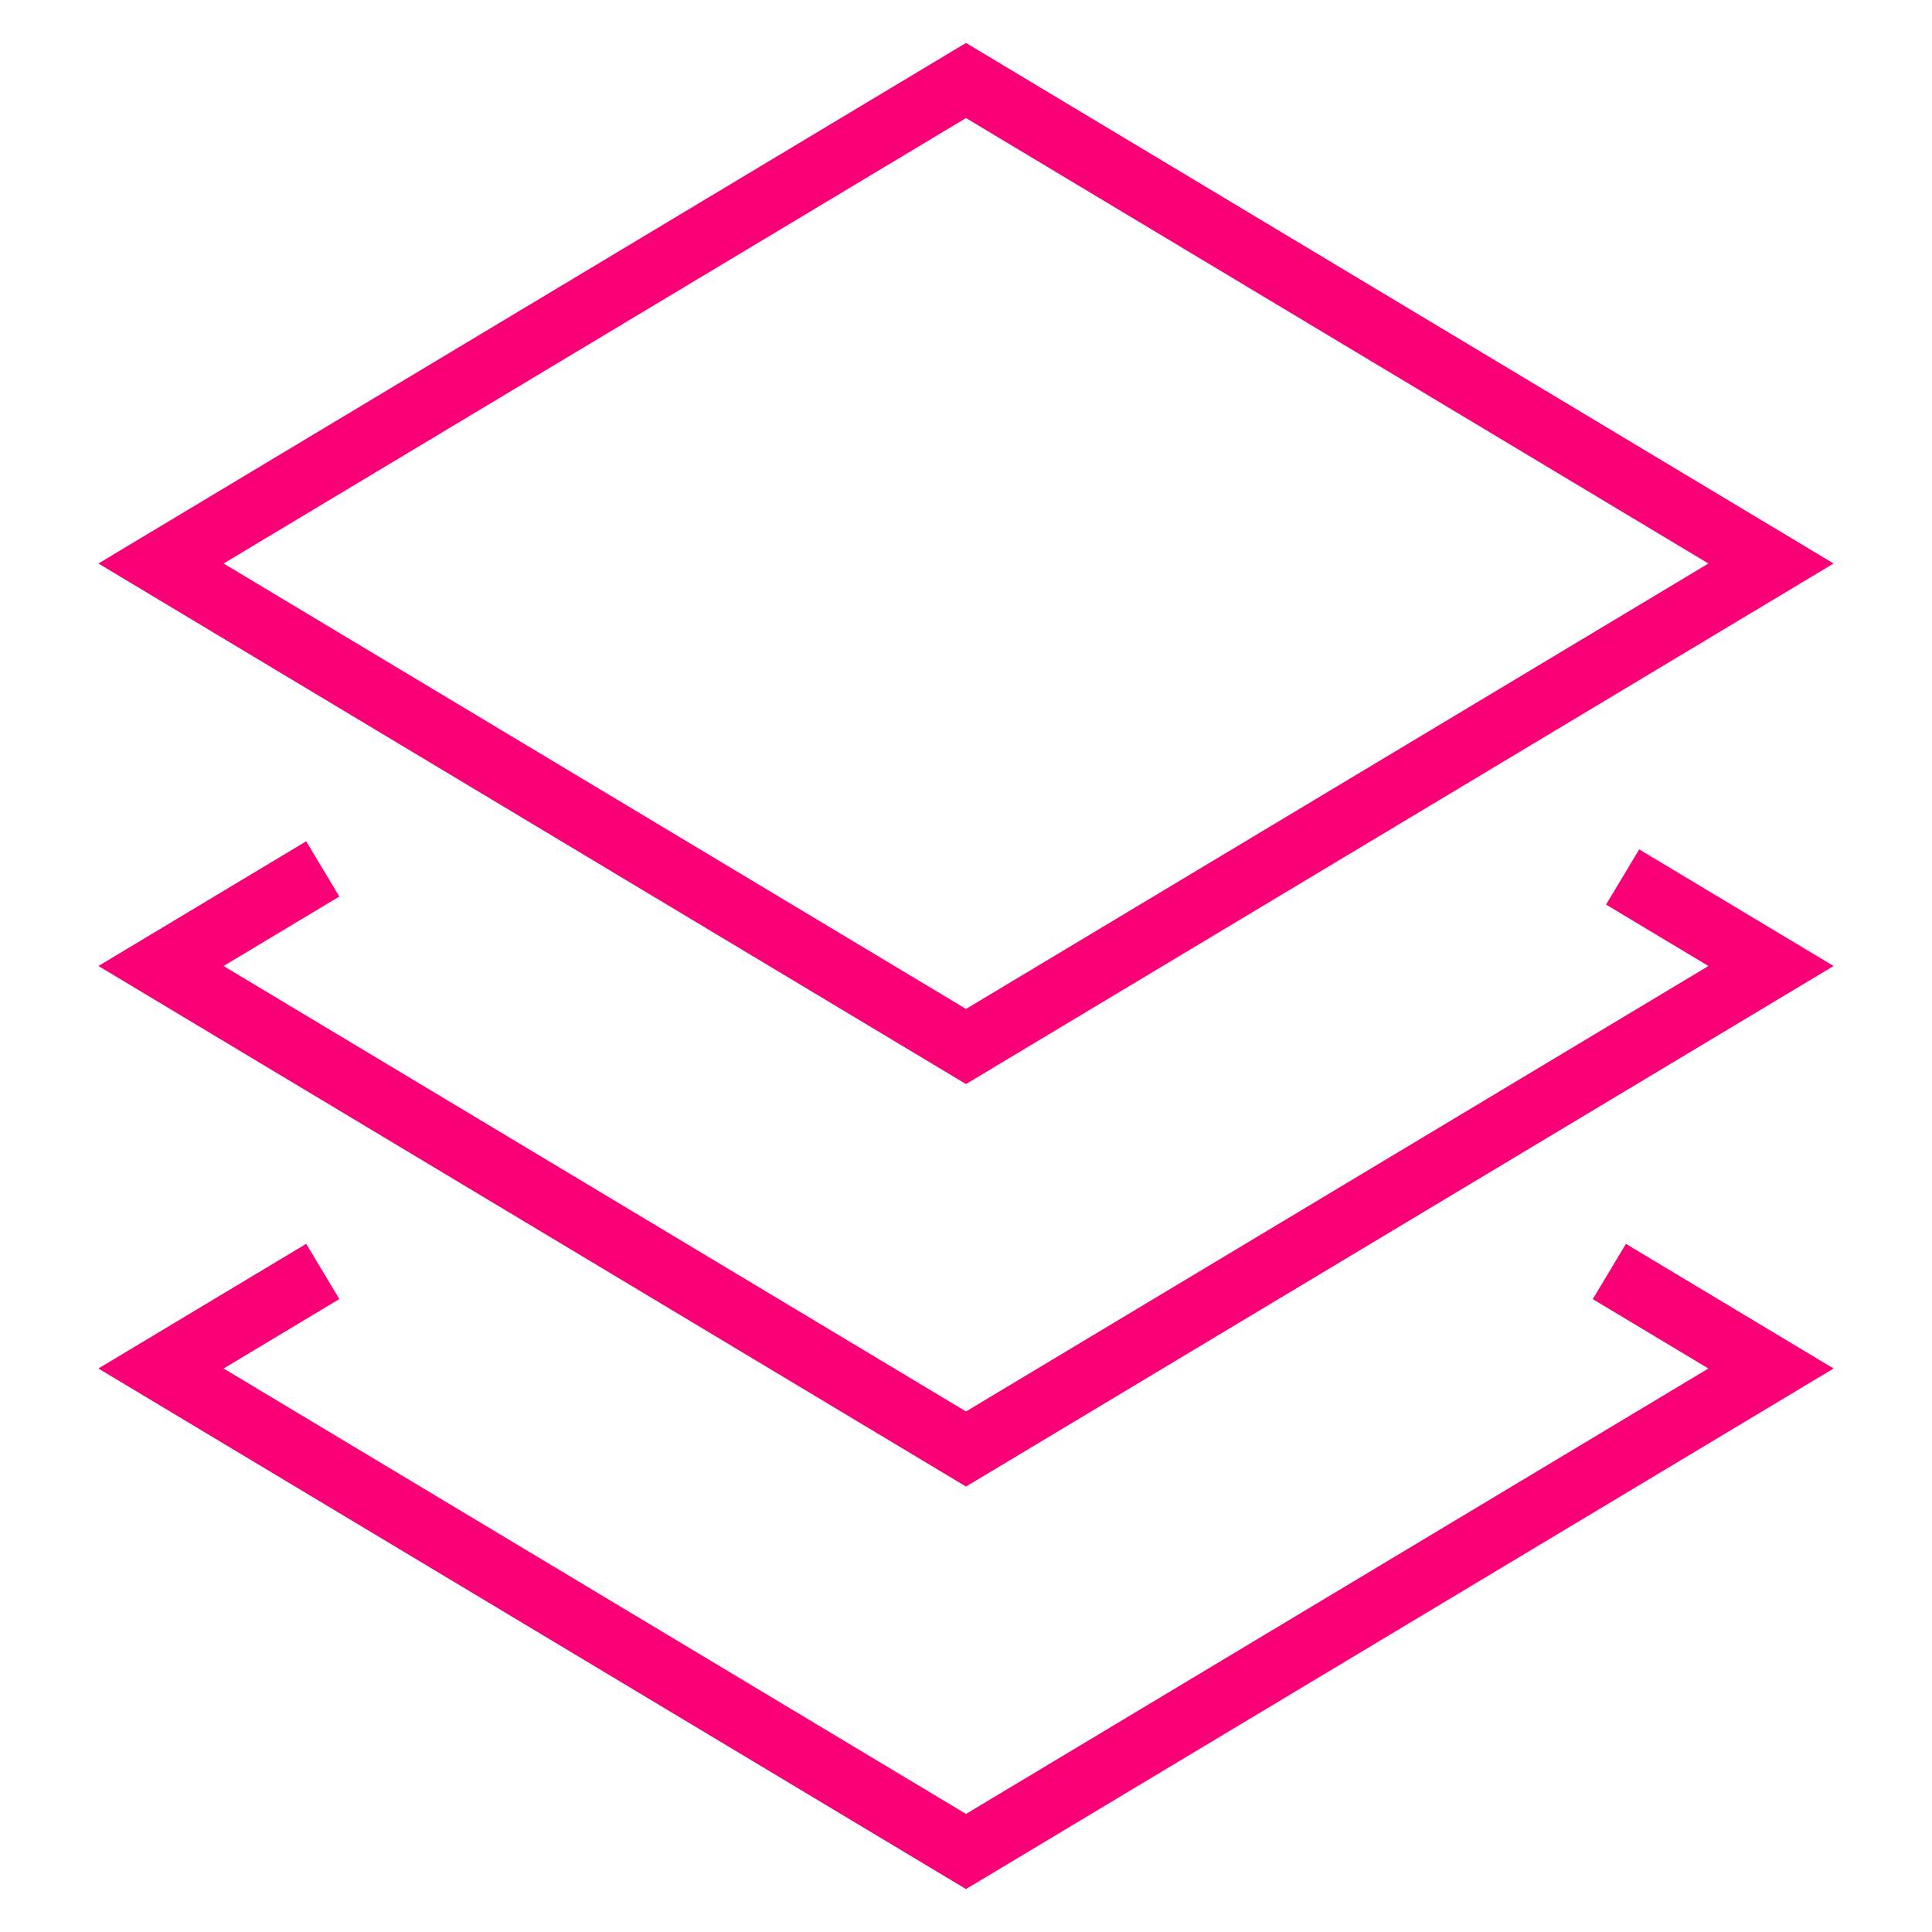 <svg width="60" height="60" viewBox="0 0 60 60" fill="none" xmlns="http://www.w3.org/2000/svg">
<path d="M51.25 27.75L55 30L30 45L5 30L9.166 27.5" stroke="#F90077" stroke-width="2" stroke-miterlimit="10" stroke-linecap="square"/>
<path d="M50.837 40.002L55 42.5L30 57.5L5 42.5L9.166 40" stroke="#F90077" stroke-width="2" stroke-miterlimit="10" stroke-linecap="square"/>
<path d="M5 17.5L30 2.5L55 17.5L30 32.5L5 17.5Z" stroke="#F90077" stroke-width="2" stroke-miterlimit="10" stroke-linecap="square"/>
</svg>
